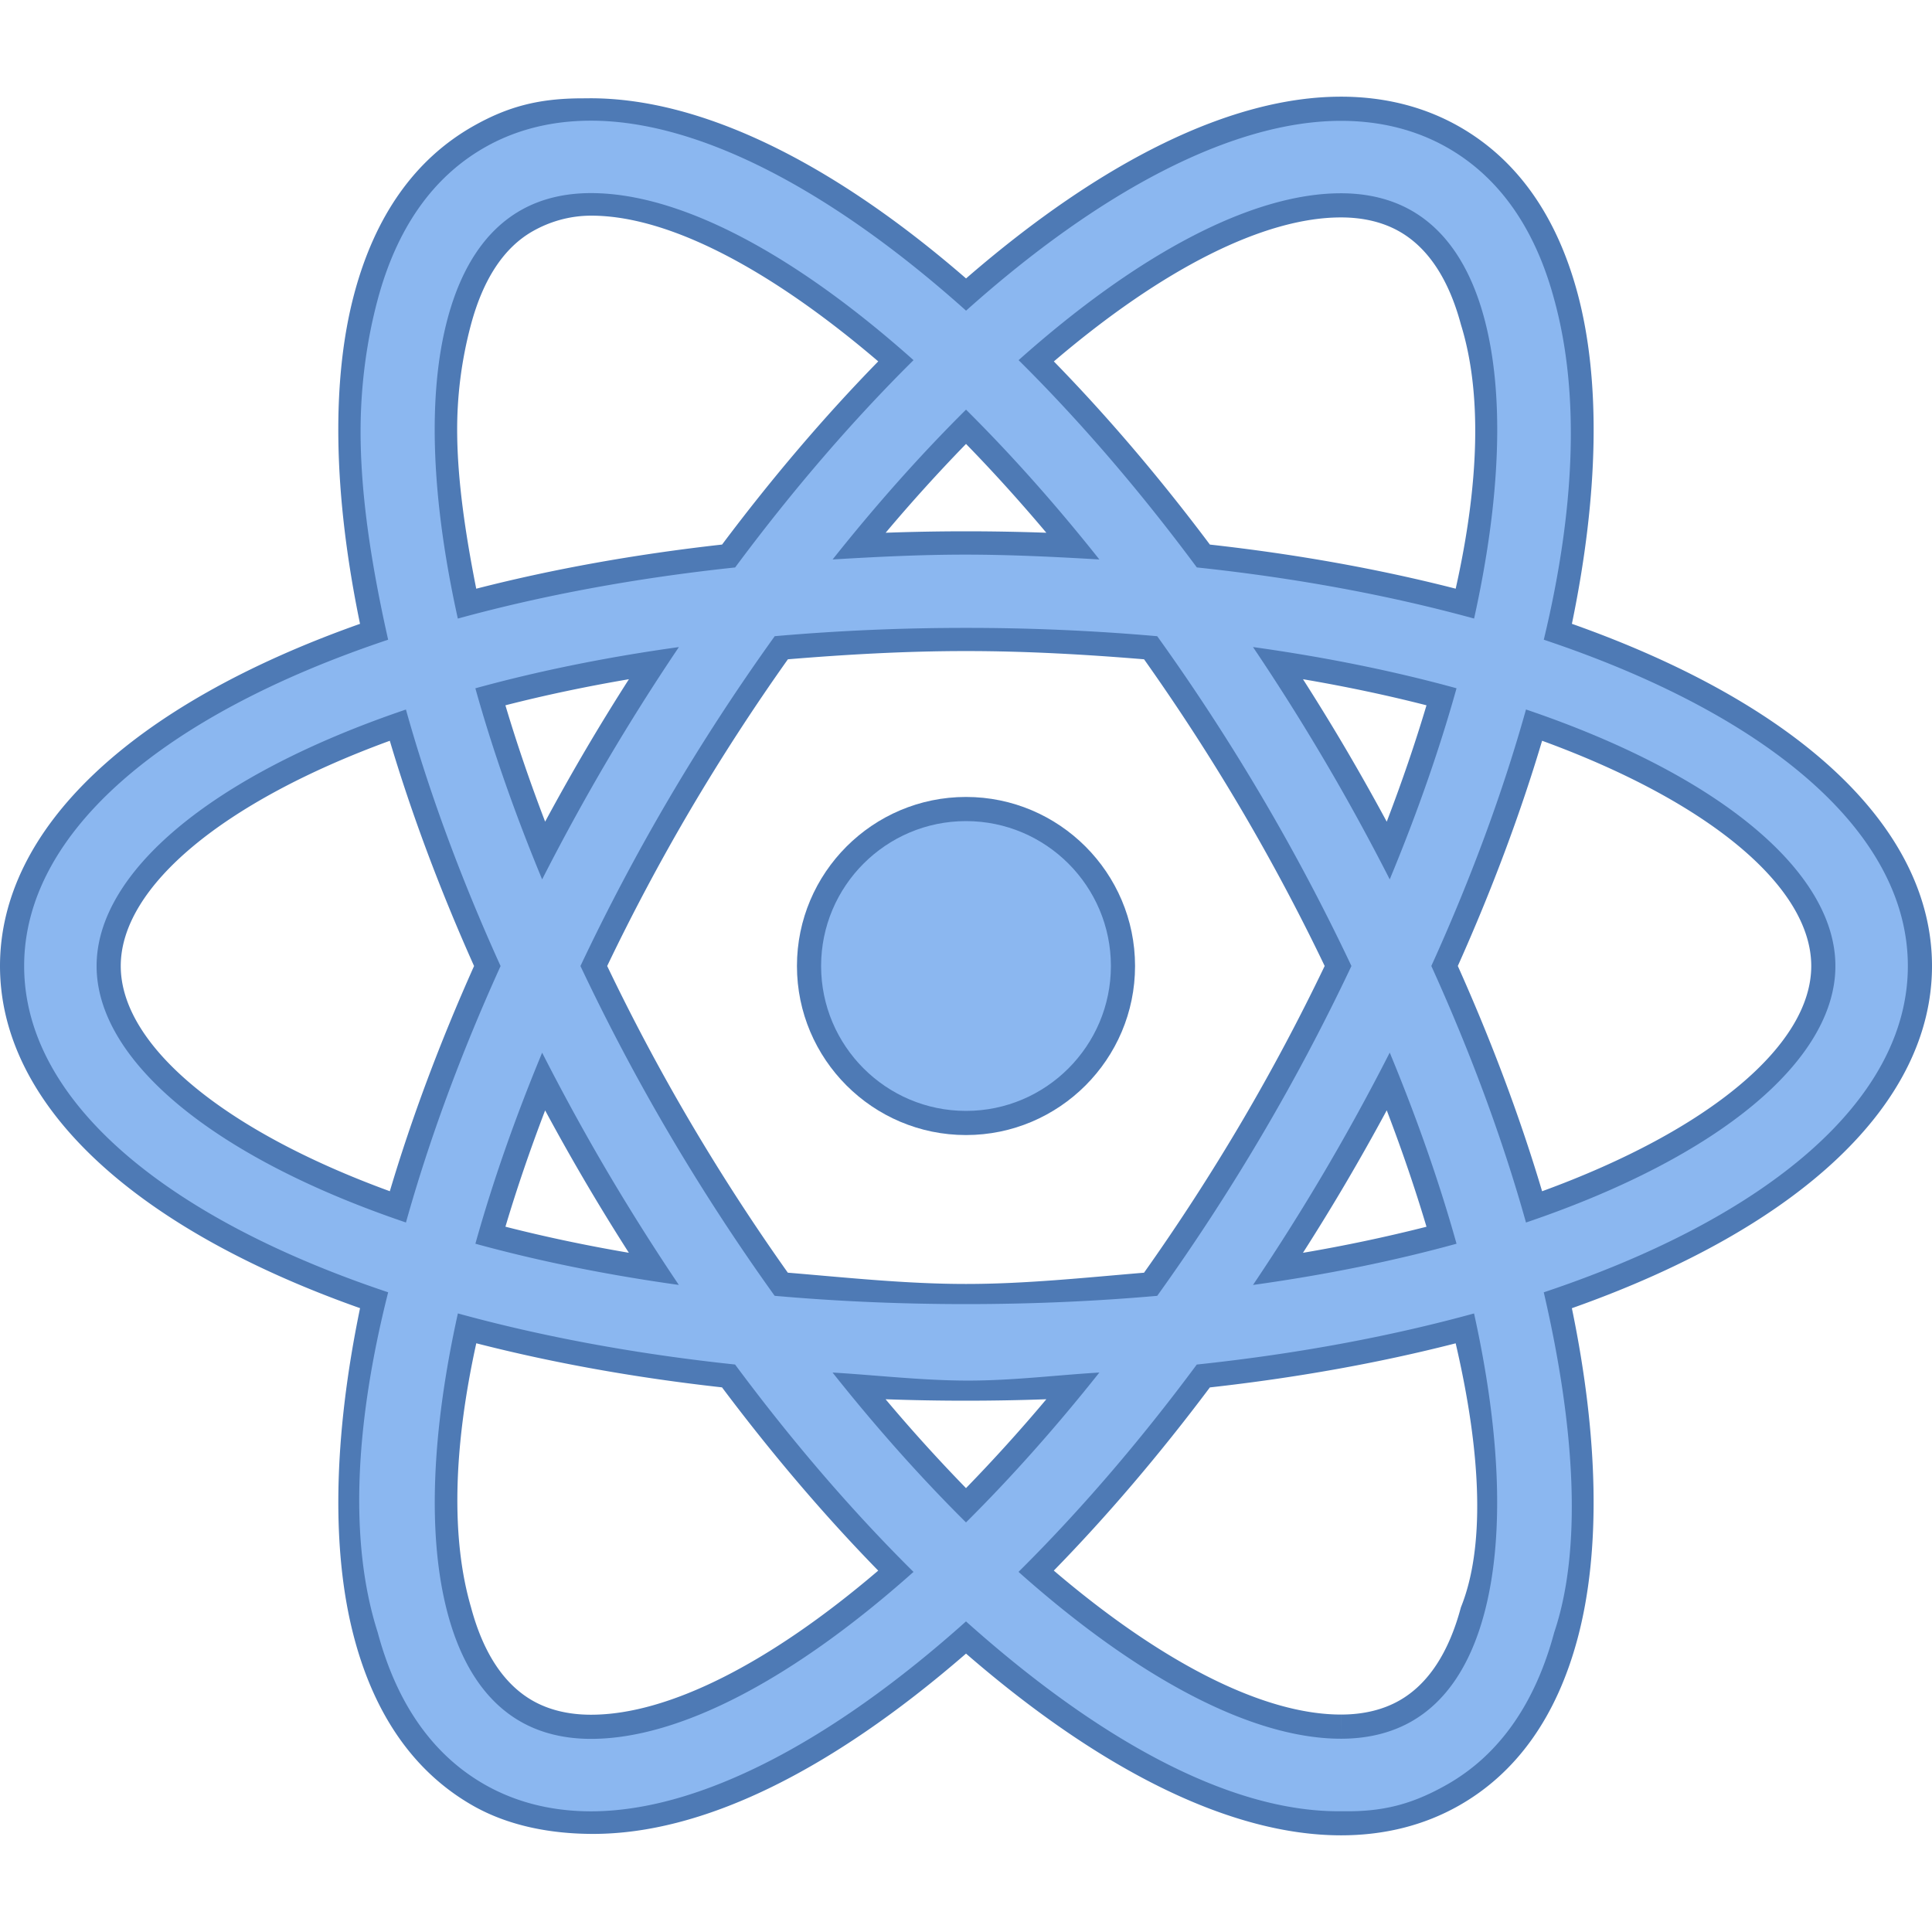 <svg xmlns="http://www.w3.org/2000/svg" viewBox="0 0 80 80" width="160" height="160" xmlns:v="https://vecta.io/nano"><path fill="#8bb7f0" d="M46.5 40c0 3.593-2.907 6.5-6.5 6.5s-6.5-2.907-6.5-6.5 2.907-6.5 6.5-6.5 6.5 2.907 6.5 6.5z"/><path fill="#4e7ab5" d="M40,47c-3.859,0-7-3.14-7-7s3.141-7,7-7s7,3.14,7,7S43.859,47,40,47z M40,34c-3.309,0-6,2.691-6,6 s2.691,6,6,6s6-2.691,6-6S43.309,34,40,34z"/><path fill="#8bb7f0" d="M24.474 75.503c-1.711 0-3.269-.392-4.632-1.164-2.28-1.293-3.856-3.521-4.686-6.62-.965-3.607-.85-8.398.332-13.878C5.956 50.562.5 45.531.5 40s5.455-10.562 14.987-13.84c-1.182-5.481-1.298-10.272-.333-13.879.83-3.1 2.406-5.328 4.685-6.62 1.362-.772 2.921-1.164 4.632-1.164 4.388 0 9.891 2.73 15.531 7.698 5.64-4.963 11.141-7.691 15.524-7.691 1.711 0 3.269.392 4.632 1.164 2.277 1.291 3.854 3.515 4.684 6.611.966 3.606.85 8.398-.333 13.88C74.043 29.437 79.5 34.468 79.5 40s-5.457 10.563-14.991 13.842c1.182 5.481 1.298 10.272.332 13.878-.83 3.097-2.405 5.321-4.68 6.612-1.364.772-2.923 1.164-4.633 1.164-4.386 0-9.889-2.728-15.527-7.689-5.64 4.967-11.142 7.696-15.527 7.696zm-5.137-20.497c-.991 4.717-1.102 8.747-.316 11.679.542 2.026 1.481 3.431 2.794 4.175.753.427 1.648.644 2.659.644 3.394 0 7.862-2.282 12.621-6.437-2.385-2.402-4.713-5.121-6.928-8.091-3.831-.416-7.471-1.078-10.83-1.97zm23.569 10.059c4.758 4.151 9.227 6.431 12.621 6.432 1.011 0 1.906-.217 2.661-.644 1.309-.742 2.246-2.144 2.787-4.167.786-2.934.676-6.963-.315-11.679-3.362.892-7.003 1.554-10.833 1.97-2.214 2.97-4.539 5.688-6.921 8.088zm-7.34-7.672c1.452 1.776 2.938 3.433 4.434 4.94a69.42 69.42 0 0 0 4.43-4.94A93.4 93.4 0 0 1 40 57.5a93.6 93.6 0 0 1-4.434-.107zm-3.217-4.214A90.32 90.32 0 0 0 40 53.5c2.585 0 5.155-.108 7.646-.32a88.99 88.99 0 0 0 4.214-6.495 86.72 86.72 0 0 0 3.547-6.686 86.61 86.61 0 0 0-3.546-6.684 88.83 88.83 0 0 0-4.215-6.495c-2.489-.212-5.059-.32-7.646-.32s-5.159.108-7.647.321c-1.49 2.086-2.909 4.27-4.219 6.495a86.61 86.61 0 0 0-3.546 6.686 86.99 86.99 0 0 0 3.545 6.684 88.62 88.62 0 0 0 4.216 6.493zm25.142-8.4a91.58 91.58 0 0 1-2.185 3.934 91.35 91.35 0 0 1-2.386 3.836c2.374-.366 4.645-.835 6.771-1.4-.59-2.049-1.329-4.186-2.2-6.37zm-37.187 6.369a65.45 65.45 0 0 0 6.768 1.4 92.58 92.58 0 0 1-2.386-3.835 91.92 91.92 0 0 1-2.183-3.931c-.867 2.174-1.605 4.309-2.199 6.366zM59.816 40c1.528 3.391 2.773 6.743 3.708 9.977C70.926 47.373 75.5 43.574 75.5 40s-4.574-7.373-11.976-9.977c-.933 3.234-2.179 6.586-3.708 9.977zm-43.344-9.975C9.073 32.628 4.5 36.427 4.5 40s4.573 7.373 11.974 9.976c.934-3.235 2.179-6.587 3.705-9.974-1.527-3.388-2.772-6.74-3.707-9.977zm3.831-1.173c.594 2.054 1.332 4.19 2.2 6.368a92.46 92.46 0 0 1 2.184-3.932 91.13 91.13 0 0 1 2.388-3.836c-2.374.365-4.644.835-6.772 1.4zm32.619-1.401c.837 1.277 1.638 2.563 2.386 3.837a91.98 91.98 0 0 1 2.185 3.932c.869-2.177 1.607-4.313 2.201-6.369-2.13-.565-4.4-1.035-6.772-1.4zM24.471 8.497c-1.011 0-1.905.216-2.657.644-1.312.744-2.252 2.149-2.795 4.175-.785 2.935-.675 6.964.317 11.679 3.36-.892 7.002-1.555 10.834-1.971 2.217-2.971 4.545-5.688 6.927-8.088-4.76-4.157-9.231-6.439-12.626-6.439zm25.357 14.526c3.83.416 7.471 1.078 10.833 1.97.992-4.716 1.103-8.746.316-11.68-.542-2.022-1.48-3.424-2.79-4.166-.754-.427-1.649-.644-2.661-.644-3.393 0-7.86 2.281-12.619 6.433 2.38 2.399 4.706 5.117 6.921 8.087zM40 22.5c1.454 0 2.939.036 4.431.107-1.45-1.774-2.936-3.43-4.429-4.938-1.497 1.51-2.982 3.166-4.432 4.938A93.4 93.4 0 0 1 40 22.5z"/><path fill="#4e7ab5" d="M24.471 4.997c4.494 0 9.996 2.91 15.532 7.867 5.535-4.953 11.034-7.86 15.524-7.86 1.623 0 3.099.37 4.386 1.099 2.156 1.222 3.652 3.343 4.446 6.306 1.077 3.917.851 8.74-.434 14.08C73.147 29.57 79 34.431 79 40s-5.853 10.43-15.076 13.512c1.341 5.773 1.566 10.726.434 14.079-.794 2.962-2.289 5.084-4.443 6.306-1.289.73-2.46 1.103-4.082 1.103h-.417c-4.492 0-9.882-2.91-15.416-7.861-5.535 4.956-11.035 7.864-15.527 7.864-1.623 0-3.099-.37-4.386-1.099-2.158-1.225-3.655-3.349-4.448-6.314-1.19-3.717-.95-8.603.434-14.079C6.852 50.429 1 45.569 1 40s5.852-10.429 15.072-13.511c-.687-3.059-1.126-5.899-1.141-8.489-.012-2.046.267-3.949.707-5.59.794-2.966 2.29-5.09 4.448-6.314 1.286-.73 2.762-1.099 4.385-1.099m-5.513 20.617c3.477-.955 7.338-1.677 11.483-2.117 2.382-3.21 4.875-6.096 7.386-8.584-4.872-4.346-9.616-6.917-13.356-6.917-1.099 0-2.075.238-2.904.709-1.433.813-2.452 2.32-3.031 4.481-.858 3.202-.663 7.53.422 12.428m42.081-.001c1.085-4.898 1.28-9.227.422-12.429-.578-2.157-1.597-3.661-3.027-4.472-.83-.471-1.809-.709-2.907-.709-3.737 0-8.478 2.568-13.349 6.91 2.51 2.488 5 5.374 7.38 8.583 4.143.44 8.004 1.162 11.481 2.117m-26.562-2.447c1.802-.107 3.609-.2 5.488-.2s3.755.094 5.557.2c-1.808-2.279-3.664-4.361-5.521-6.204-1.857 1.843-3.714 3.925-5.524 6.204M40 54c2.761 0 5.404-.121 7.918-.342 1.519-2.117 2.988-4.365 4.372-6.719 1.353-2.299 2.577-4.626 3.67-6.939a87.03 87.03 0 0 0-3.669-6.937c-1.385-2.355-2.853-4.602-4.373-6.719A89.63 89.63 0 0 0 40 26a90.09 90.09 0 0 0-7.92.343 88.12 88.12 0 0 0-4.376 6.719 87.24 87.24 0 0 0-3.669 6.939c1.093 2.313 2.316 4.639 3.668 6.937a88.41 88.41 0 0 0 4.374 6.719c2.515.222 5.16.343 7.923.343m17.546-17.587c1.125-2.709 2.056-5.369 2.766-7.913-2.553-.702-5.373-1.282-8.428-1.707a91.97 91.97 0 0 1 2.992 4.748c.954 1.619 1.841 3.247 2.67 4.872m-35.097.001c.828-1.625 1.716-3.253 2.668-4.873a91.97 91.97 0 0 1 2.995-4.747c-3.055.424-5.875 1.005-8.428 1.707.71 2.544 1.641 5.203 2.765 7.913m40.739 14.208C71.264 47.886 76 43.866 76 40s-4.736-7.886-12.812-10.622c-.953 3.405-2.269 6.983-3.92 10.621 1.651 3.639 2.967 7.217 3.92 10.623m-46.378-.001c.952-3.404 2.267-6.982 3.918-10.619-1.651-3.638-2.967-7.217-3.919-10.622C8.734 32.116 4 36.135 4 40s4.735 7.885 12.81 10.621m35.074 2.586c3.055-.424 5.875-1.004 8.428-1.707-.711-2.544-1.642-5.204-2.766-7.914a92.61 92.61 0 0 1-2.67 4.873 91.97 91.97 0 0 1-2.992 4.748m-23.775-.001a93.04 93.04 0 0 1-2.993-4.746c-.952-1.619-1.839-3.246-2.667-4.87-1.124 2.708-2.054 5.367-2.764 7.91 2.552.701 5.371 1.281 8.424 1.706m-3.635 18.797c3.739 0 8.481-2.57 13.352-6.914-2.513-2.489-5.005-5.376-7.388-8.587-4.143-.439-8.002-1.161-11.478-2.116-1.084 4.898-1.279 9.226-.422 12.428.578 2.16 1.598 3.667 3.03 4.48.828.471 1.807.709 2.906.709m31.053-.006h0c1.099 0 2.076-.238 2.907-.709 1.43-.811 2.447-2.315 3.024-4.473.858-3.203.663-7.531-.421-12.428-3.477.955-7.337 1.677-11.481 2.116-2.38 3.21-4.871 6.096-7.381 8.585 4.871 4.34 9.613 6.908 13.352 6.909M40 63.04c1.857-1.844 3.713-3.927 5.522-6.206-1.801.107-3.559.333-5.439.333s-3.807-.226-5.609-.333c1.81 2.28 3.668 4.363 5.526 6.206M24.116 4.072c-1.799 0-3.085.338-4.523 1.153-2.399 1.361-4.055 3.691-4.921 6.926-.96 3.587-.877 8.302.236 13.681C5.419 29.189 0 34.325 0 40s5.42 10.811 14.909 14.168c-1.113 5.379-1.196 10.094-.235 13.681.865 3.233 2.52 5.563 4.921 6.926 1.44.816 3.17 1.163 4.968 1.163 4.487 0 9.753-2.535 15.438-7.466 5.684 4.926 11.039 7.524 15.525 7.525 1.799 0 3.441-.413 4.881-1.229 2.397-1.359 4.051-3.686 4.916-6.917.961-3.588.878-8.303-.235-13.681C74.579 50.812 80 45.676 80 40s-5.42-10.812-14.911-14.169c1.114-5.38 1.196-10.095.235-13.682-.866-3.231-2.521-5.558-4.919-6.917-1.439-.815-3.081-1.229-4.879-1.229-4.485 0-9.839 2.599-15.524 7.527-5.686-4.932-11.066-7.461-15.554-7.461l-.332.003zM19.72 24.377c-.462-2.324-.772-4.502-.789-6.412a16.77 16.77 0 0 1 .57-4.521c.507-1.892 1.368-3.194 2.559-3.87.676-.384 1.5-.644 2.423-.644 3.181 0 7.367 2.178 11.883 6.034-2.221 2.273-4.392 4.819-6.466 7.585-3.585.4-7.003 1.013-10.18 1.828h0zm23.918-9.411c4.515-3.853 8.711-5.963 11.888-5.963.924 0 1.737.195 2.414.579 1.189.674 2.049 1.973 2.555 3.861.874 2.818.761 6.564-.218 10.933-3.177-.814-6.594-1.428-10.178-1.826-2.073-2.765-4.242-5.311-6.461-7.584h0zm-6.965 7.094a68.9 68.9 0 0 1 3.328-3.678c1.119 1.148 2.231 2.378 3.326 3.678A93.3 93.3 0 0 0 40 22a93.34 93.34 0 0 0-3.327.06h0zm-4.048 5.24c2.405-.199 4.883-.341 7.375-.341s4.969.142 7.373.341c1.432 2.019 2.796 4.126 4.056 6.269a86.35 86.35 0 0 1 3.423 6.43c-1.051 2.192-2.202 4.354-3.424 6.432a87.92 87.92 0 0 1-4.056 6.269c-2.403.199-4.881.466-7.372.466s-4.972-.268-7.378-.467a87.37 87.37 0 0 1-4.058-6.269c-1.222-2.077-2.372-4.238-3.422-6.43 1.05-2.192 2.201-4.354 3.423-6.432 1.262-2.143 2.627-4.25 4.06-6.268h0zm24.797 6.724a94.03 94.03 0 0 0-1.683-2.99c-.57-.969-1.167-1.942-1.785-2.909 1.774.302 3.485.663 5.114 1.08-.467 1.566-1.018 3.178-1.646 4.819h0zm-36.494-4.819c1.629-.417 3.34-.778 5.114-1.08a91.83 91.83 0 0 0-1.786 2.908 94.03 94.03 0 0 0-1.683 2.99c-.628-1.639-1.178-3.251-1.645-4.818h0zm39.437 10.794c1.415-3.162 2.587-6.292 3.49-9.326C70.758 33.192 75 36.721 75 40s-4.242 6.808-11.145 9.327c-.904-3.035-2.075-6.166-3.49-9.328h0zm-44.223 9.327C9.241 46.807 5 43.278 5 40s4.241-6.807 11.141-9.326c.903 3.035 2.074 6.165 3.489 9.327-1.414 3.161-2.585 6.291-3.488 9.325h0zm37.811 2.55c.618-.968 1.216-1.941 1.785-2.909s1.135-1.973 1.684-2.991c.628 1.641 1.178 3.254 1.646 4.821a64.94 64.94 0 0 1-5.115 1.079h0zm-33.024-1.081c.467-1.566 1.017-3.177 1.644-4.816.548 1.017 1.111 2.017 1.682 2.988a91.08 91.08 0 0 0 1.785 2.908c-1.773-.303-3.483-.664-5.111-1.08h0zm3.545 20.208c-.924 0-1.736-.195-2.413-.579-1.19-.676-2.051-1.977-2.557-3.869-.831-2.845-.737-6.592.218-10.933 3.176.814 6.592 1.428 10.175 1.826 2.075 2.766 4.246 5.313 6.468 7.588-4.515 3.857-8.712 5.968-11.891 5.967h0 0zM50.098 57.45c3.584-.399 7.001-1.012 10.178-1.826 1.105 4.74 1.192 8.518.217 10.932-.505 1.889-1.364 3.188-2.552 3.861-.678.384-1.49.579-2.413.579v1l-.001-1c-3.18 0-7.377-2.11-11.891-5.961 2.22-2.273 4.389-4.819 6.462-7.585h0zM40 61.62a68.17 68.17 0 0 1-3.33-3.68c1.12.04 2.234.06 3.33.06a93.3 93.3 0 0 0 3.327-.06A68.14 68.14 0 0 1 40 61.62h0z"/></svg>